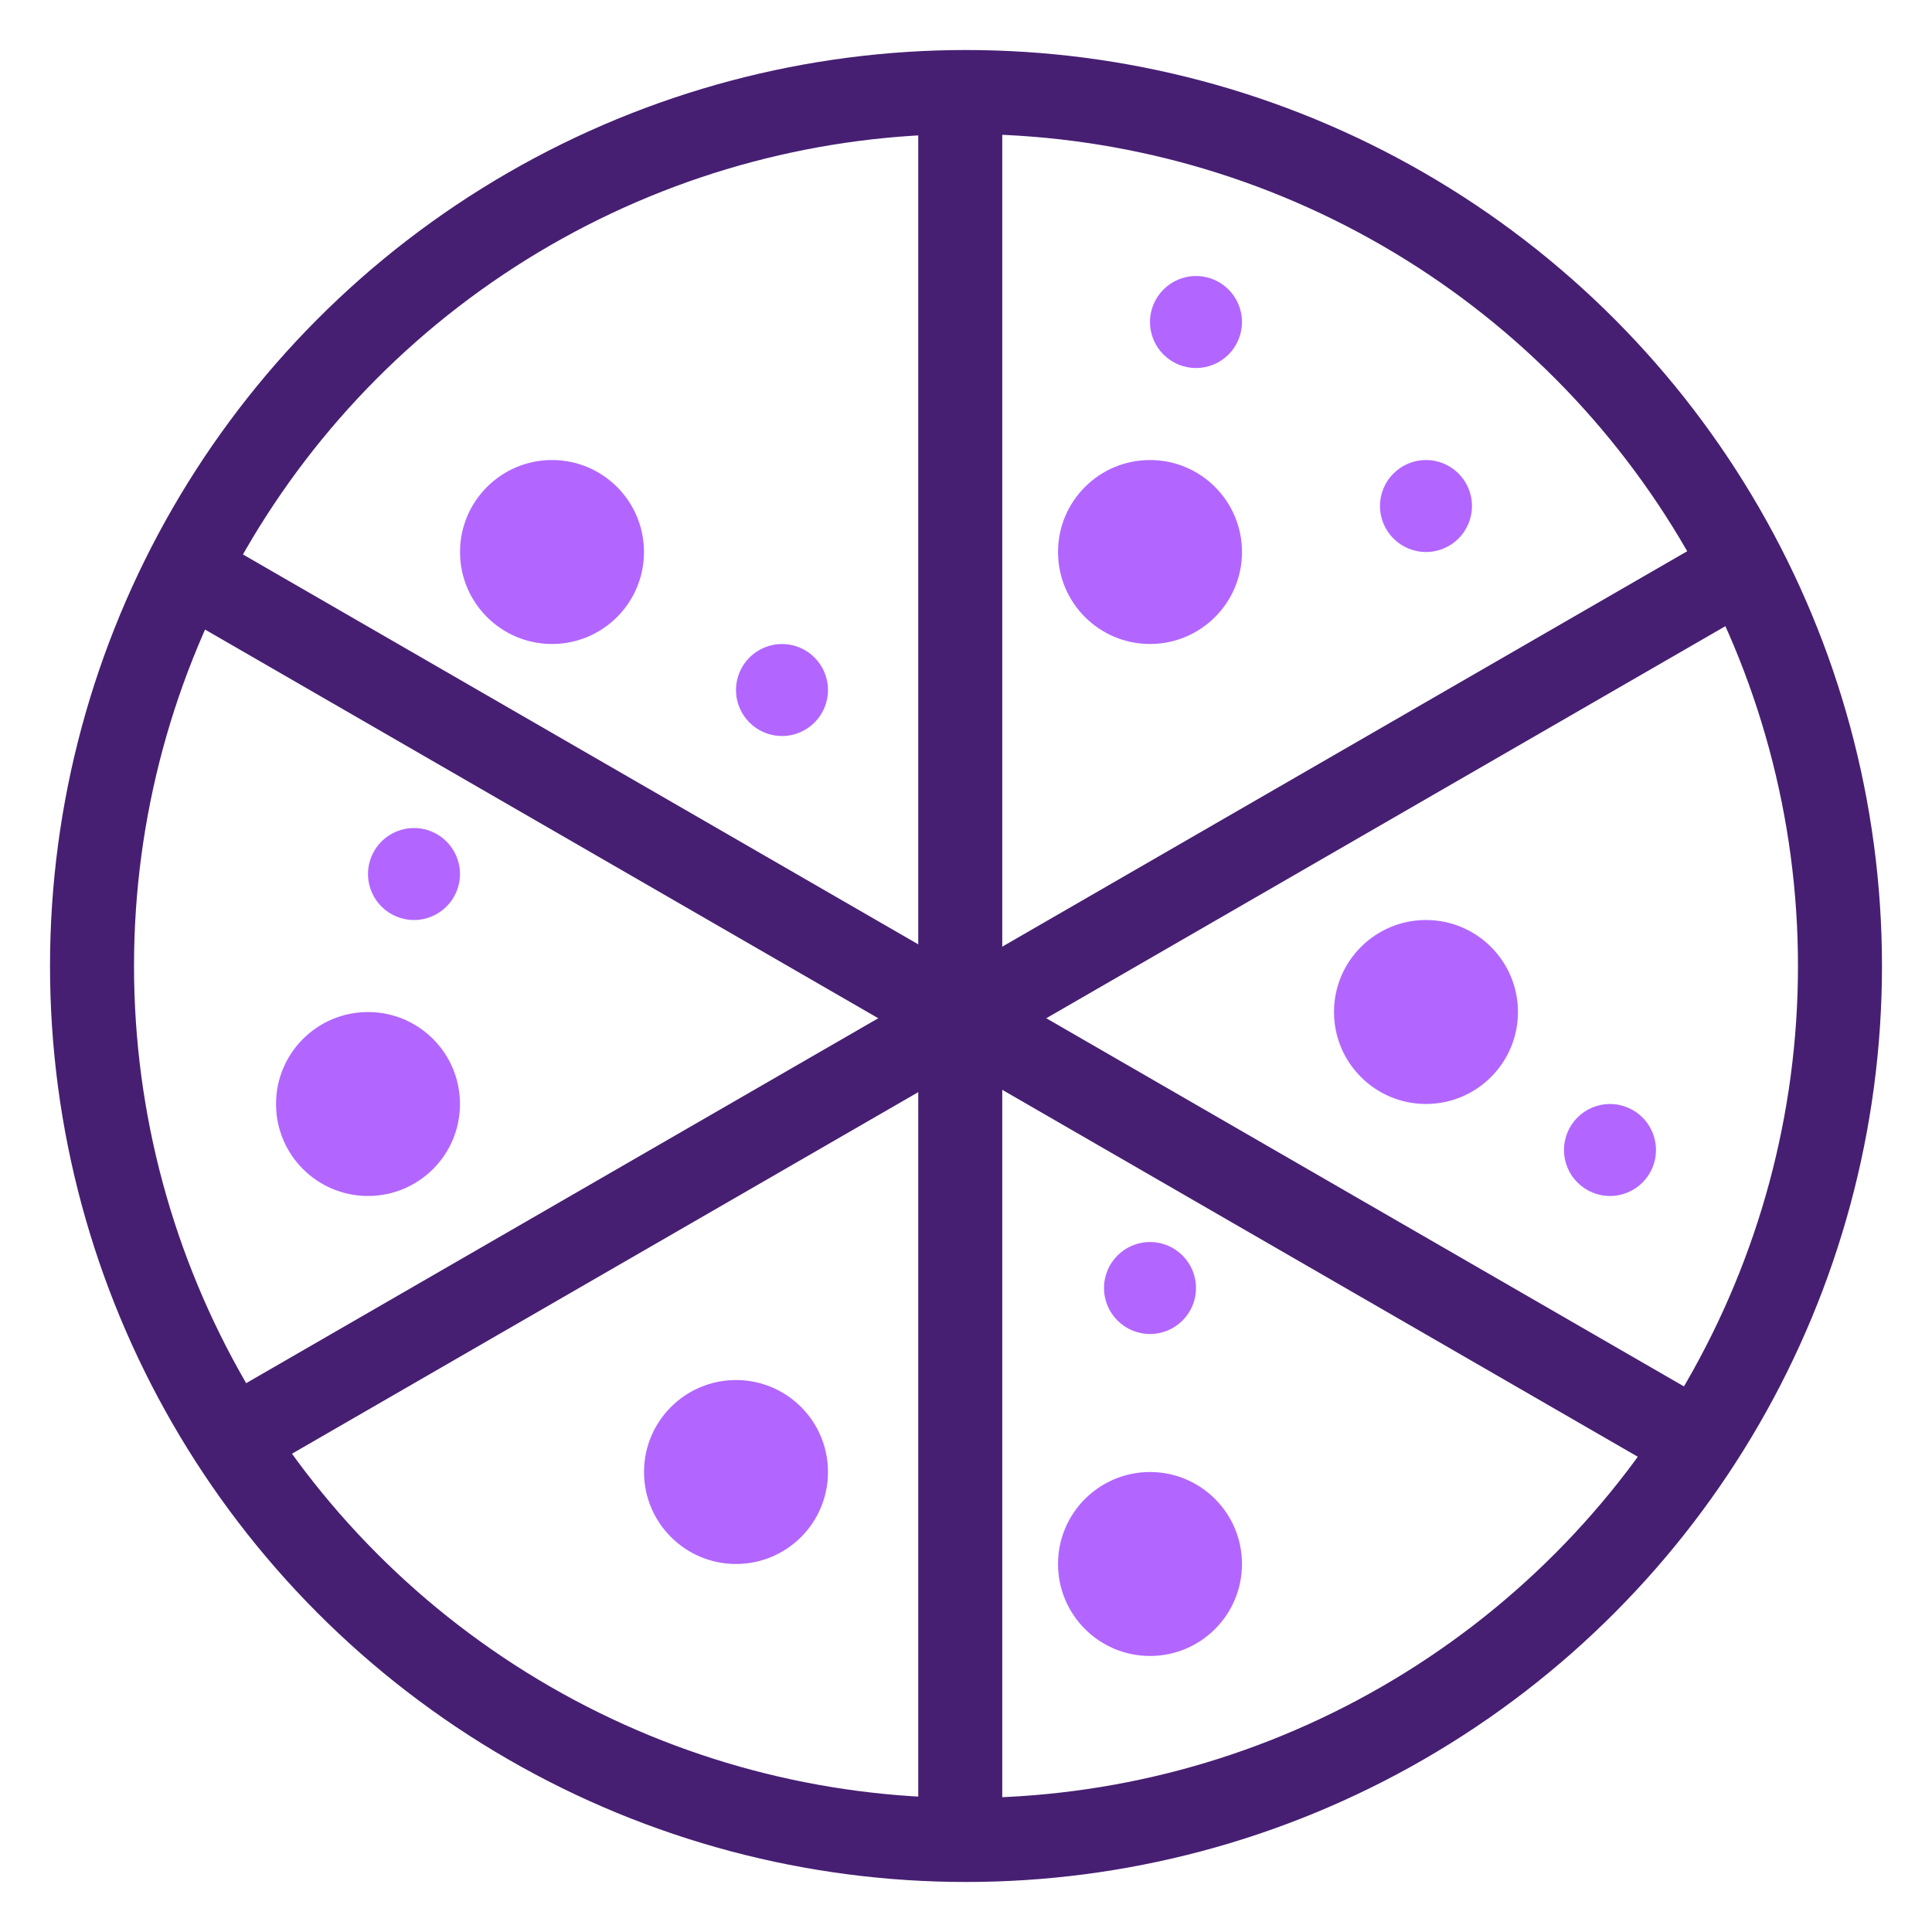 <svg width="46" height="46" viewBox="0 0 46 46" fill="none" xmlns="http://www.w3.org/2000/svg">
<circle cx="23" cy="23" r="20.809" stroke="#461F72" stroke-width="2" stroke-linejoin="round"/>
<path d="M22.863 1.438L22.863 43.81" stroke="#461F72" stroke-width="2"/>
<line x1="40.958" y1="13.825" x2="5.863" y2="34.086" stroke="#461F72" stroke-width="2"/>
<line x1="39.958" y1="34.086" x2="4.863" y2="13.824" stroke="#461F72" stroke-width="2"/>
<circle cx="13.143" cy="13.143" r="2.19" fill="#B266FF"/>
<circle cx="27.381" cy="13.143" r="2.19" fill="#B266FF"/>
<circle cx="33.952" cy="24.095" r="2.19" fill="#B266FF"/>
<circle cx="8.762" cy="26.286" r="2.19" fill="#B266FF"/>
<circle cx="17.524" cy="35.048" r="2.19" fill="#B266FF"/>
<circle cx="27.381" cy="37.238" r="2.19" fill="#B266FF"/>
<circle cx="18.619" cy="16.429" r="1.095" fill="#B266FF"/>
<circle cx="27.381" cy="30.667" r="1.095" fill="#B266FF"/>
<circle cx="28.476" cy="7.667" r="1.095" fill="#B266FF"/>
<circle cx="33.952" cy="12.048" r="1.095" fill="#B266FF"/>
<circle cx="38.333" cy="27.381" r="1.095" fill="#B266FF"/>
<circle cx="9.857" cy="20.81" r="1.095" fill="#B266FF"/>
</svg>
